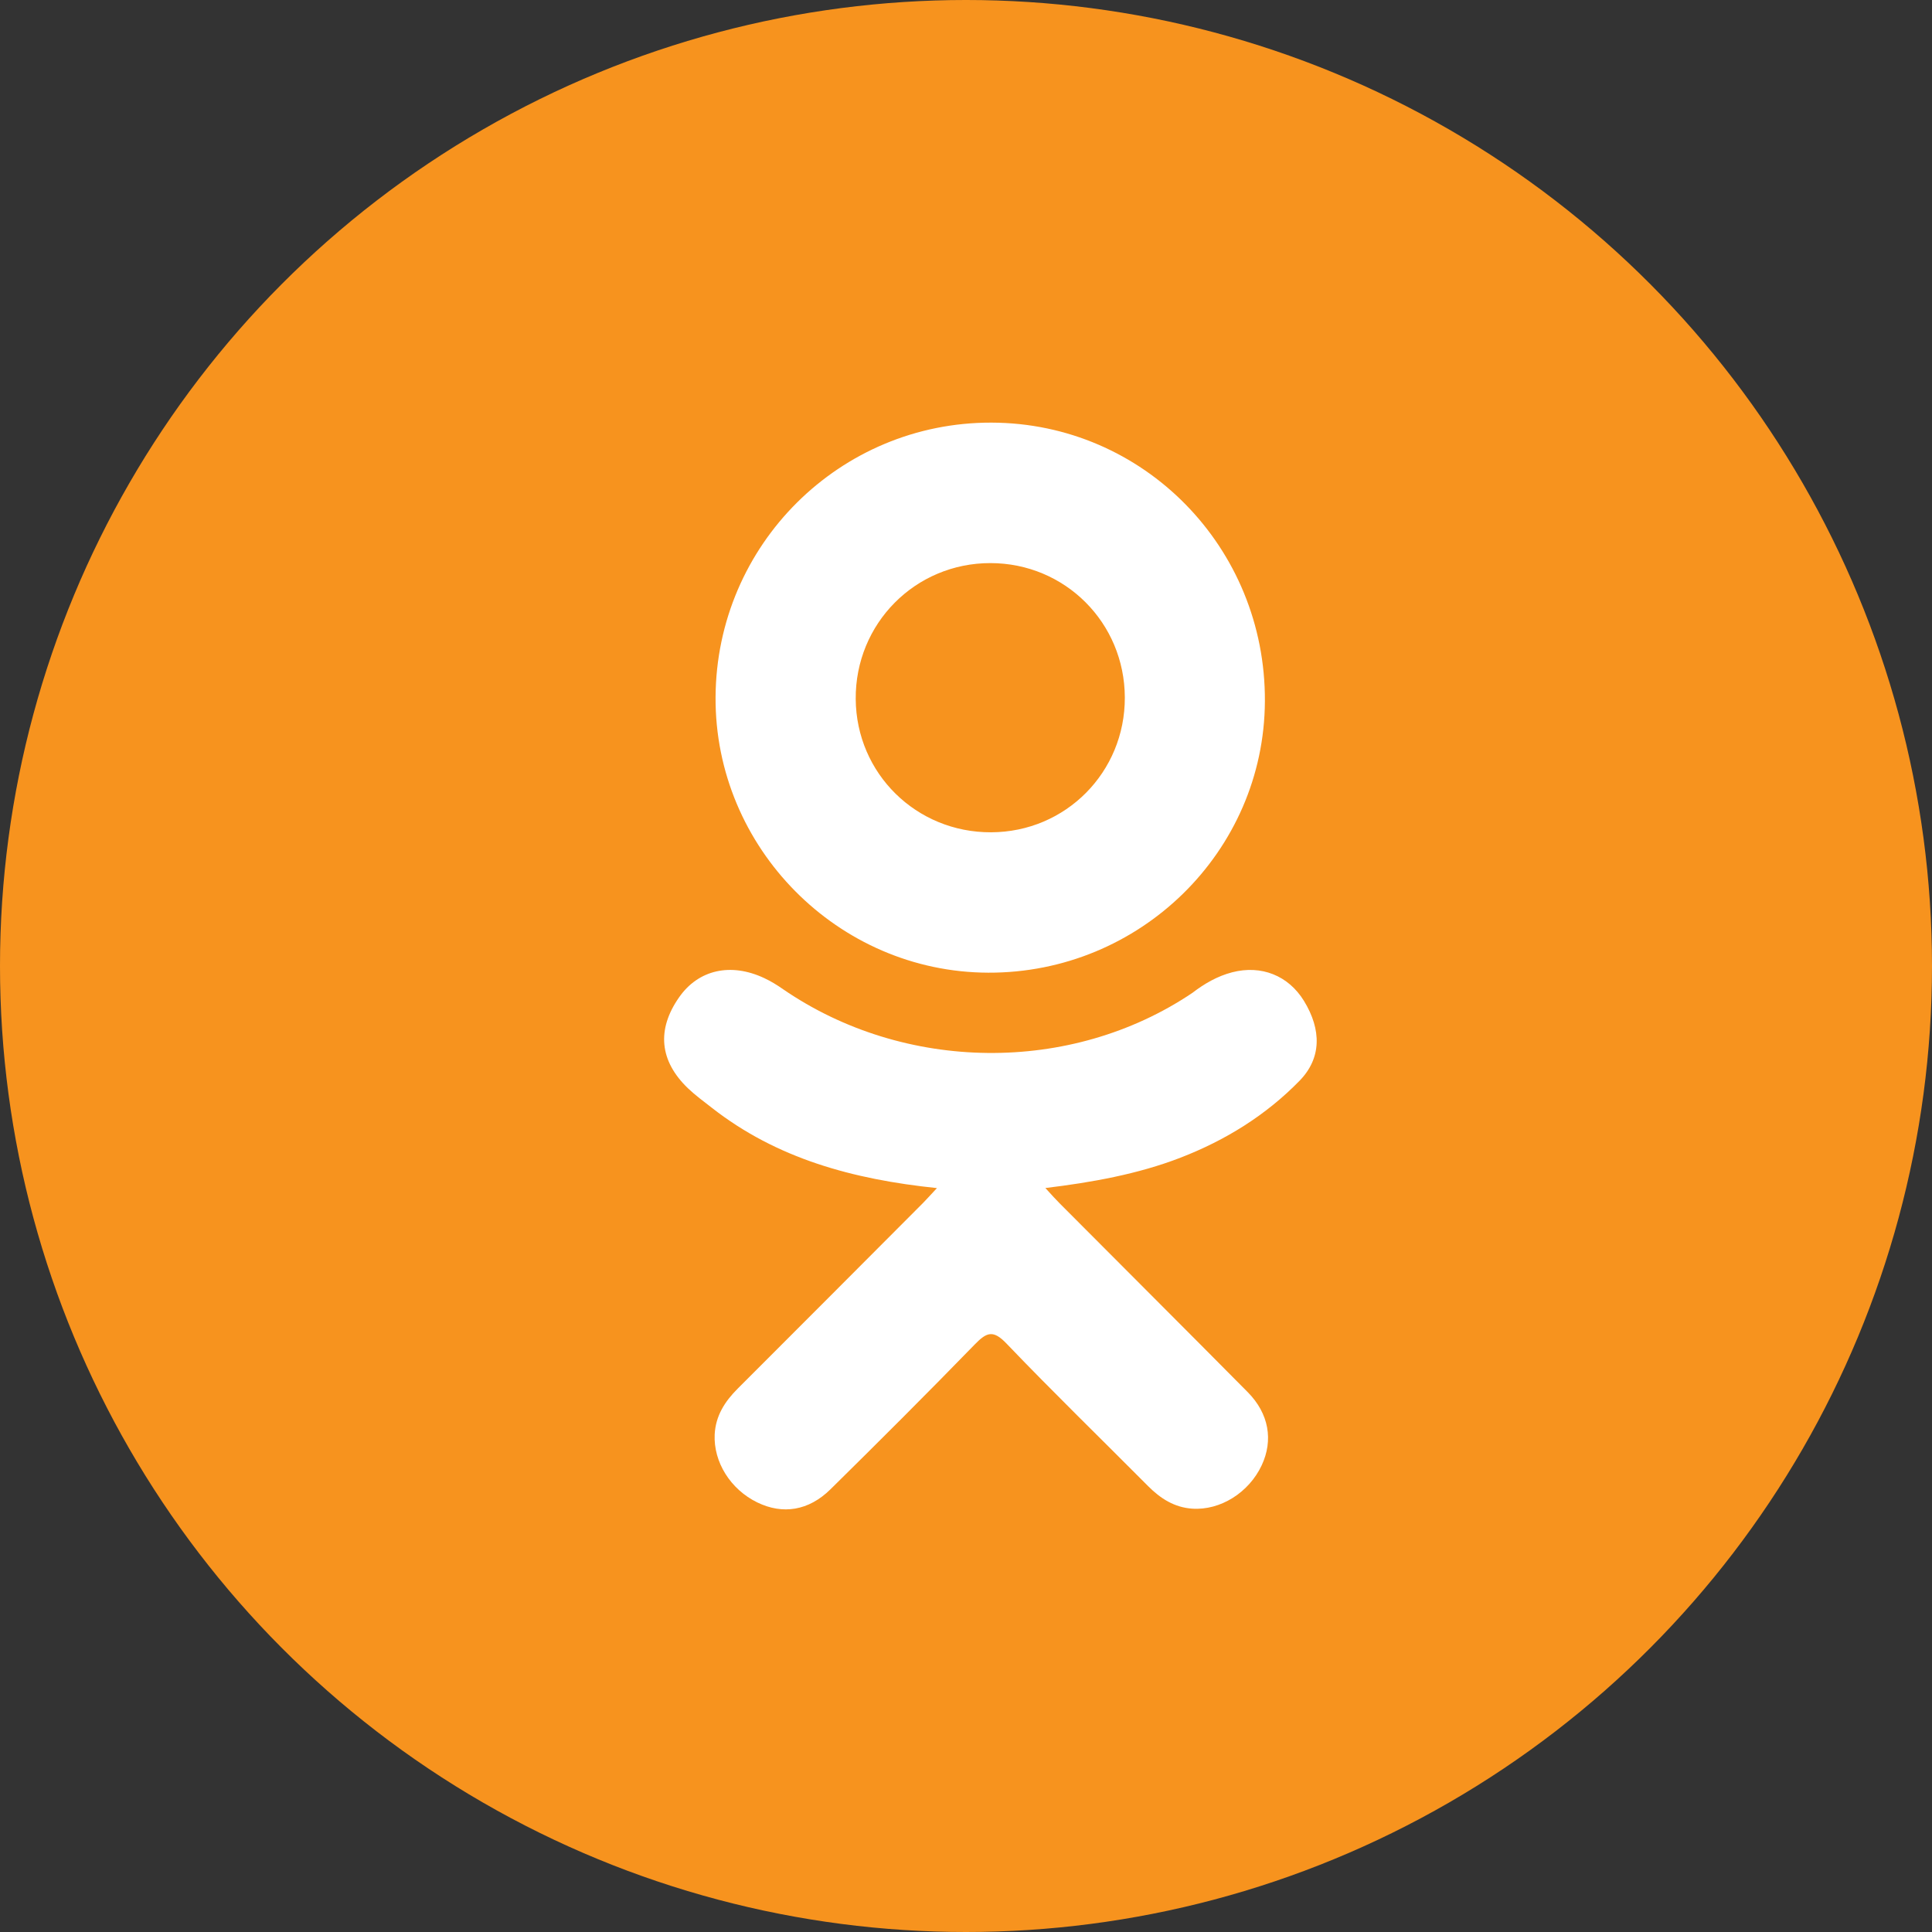 <svg width="24" height="24" viewBox="0 0 24 24" fill="none" xmlns="http://www.w3.org/2000/svg">
<rect x="0" y="0" width="24" height="24" fill="#333333" stroke="none"/>
<circle cx="12" cy="12" r="12" fill="#F7931E"/>
<path d="M11.639 14.759C10.592 14.65 9.648 14.392 8.841 13.76C8.74 13.681 8.637 13.606 8.545 13.518C8.192 13.178 8.156 12.789 8.436 12.389C8.675 12.046 9.077 11.954 9.495 12.151C9.576 12.189 9.653 12.236 9.727 12.288C11.232 13.322 13.301 13.351 14.812 12.334C14.962 12.219 15.122 12.126 15.307 12.078C15.668 11.985 16.004 12.118 16.198 12.433C16.419 12.794 16.416 13.146 16.144 13.425C15.726 13.854 15.223 14.165 14.665 14.381C14.136 14.586 13.558 14.689 12.986 14.758C13.072 14.852 13.113 14.898 13.167 14.952C13.944 15.733 14.725 16.511 15.5 17.294C15.764 17.561 15.819 17.892 15.673 18.203C15.514 18.542 15.159 18.765 14.81 18.741C14.589 18.726 14.417 18.616 14.263 18.462C13.677 17.872 13.079 17.292 12.504 16.691C12.337 16.516 12.257 16.549 12.109 16.701C11.519 17.308 10.919 17.907 10.316 18.501C10.045 18.768 9.723 18.817 9.408 18.664C9.074 18.502 8.862 18.161 8.878 17.819C8.89 17.587 9.004 17.41 9.163 17.251C9.932 16.483 10.699 15.713 11.467 14.943C11.517 14.892 11.565 14.838 11.639 14.759Z" fill="white"/>
<path d="M12.276 12.083C10.409 12.077 8.878 10.529 8.889 8.659C8.9 6.768 10.432 5.245 12.317 5.25C14.207 5.255 15.723 6.801 15.713 8.711C15.704 10.577 14.162 12.09 12.276 12.083ZM13.973 8.664C13.97 7.735 13.23 6.996 12.304 6.995C11.369 6.994 10.623 7.747 10.63 8.684C10.637 9.609 11.383 10.343 12.312 10.339C13.239 10.336 13.976 9.592 13.973 8.664Z" fill="white"/>
</svg>
